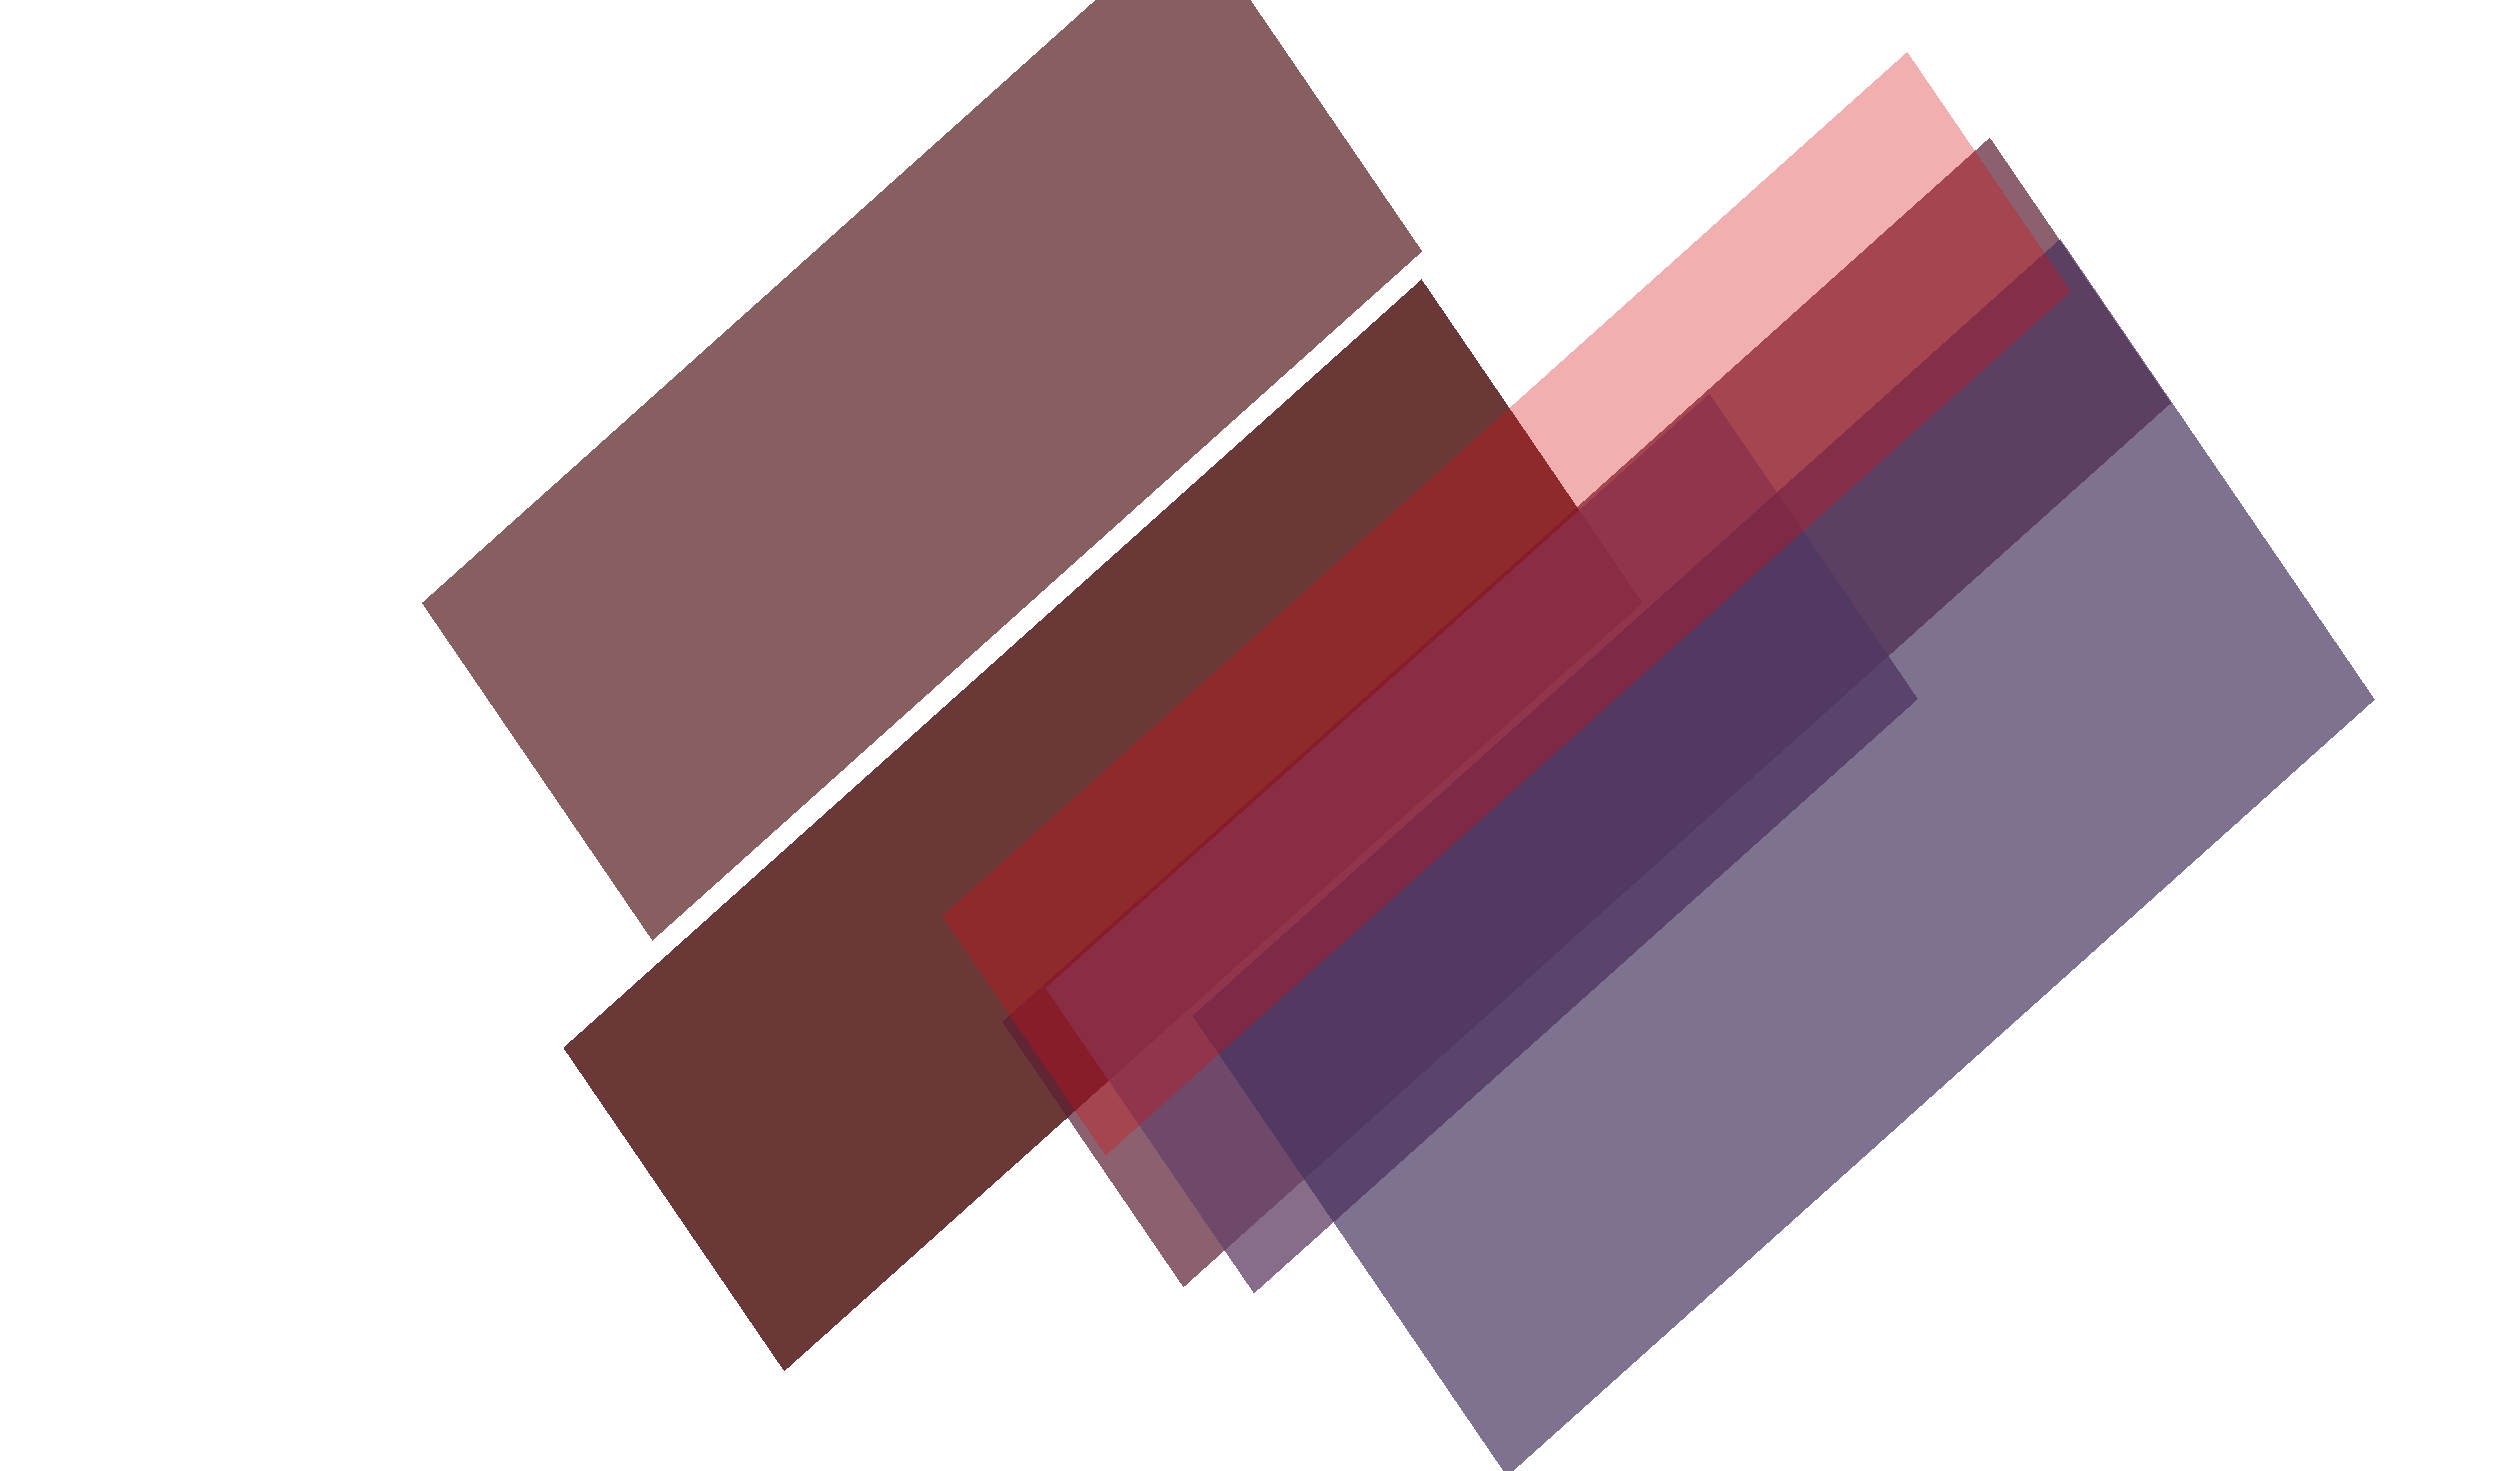<svg width="1920" height="1130" viewBox="0 0 1920 1130" fill="none" xmlns="http://www.w3.org/2000/svg">
<g filter="url(#filter0_df_592_40)">
<rect width="884.826" height="300.829" transform="matrix(0.745 -0.667 0.564 0.826 432.619 800.722)" fill="#490A0B" fill-opacity="0.81" shape-rendering="crispEdges"/>
</g>
<g filter="url(#filter1_df_592_40)">
<rect width="793.629" height="313.925" transform="matrix(0.745 -0.667 0.564 0.826 324 459.147)" fill="#490A0B" fill-opacity="0.65" shape-rendering="crispEdges"/>
</g>
<g filter="url(#filter2_df_592_40)">
<rect width="1018.16" height="246.841" transform="matrix(0.745 -0.667 0.564 0.826 769.67 780.789)" fill="#5C1F32" fill-opacity="0.7" shape-rendering="crispEdges"/>
</g>
<g filter="url(#filter3_df_592_40)">
<rect width="684.472" height="283.903" transform="matrix(0.745 -0.667 0.564 0.826 802.939 754.906)" fill="#65436A" fill-opacity="0.77" shape-rendering="crispEdges"/>
</g>
<g filter="url(#filter4_df_592_40)">
<rect width="894.558" height="428.412" transform="matrix(0.745 -0.667 0.564 0.826 915.838 776.116)" fill="#46325E" fill-opacity="0.69" shape-rendering="crispEdges"/>
</g>
<g filter="url(#filter5_df_592_40)">
<rect width="995.03" height="222.747" transform="matrix(0.745 -0.667 0.564 0.826 723.477 699.52)" fill="#D90D10" fill-opacity="0.33" shape-rendering="crispEdges"/>
</g>
<defs>
<filter id="filter0_df_592_40" x="94.619" y="-127.23" width="1505" height="1514.45" filterUnits="userSpaceOnUse" color-interpolation-filters="sRGB">
<feFlood flood-opacity="0" result="BackgroundImageFix"/>
<feColorMatrix in="SourceAlpha" type="matrix" values="0 0 0 0 0 0 0 0 0 0 0 0 0 0 0 0 0 0 127 0" result="hardAlpha"/>
<feOffset dy="4"/>
<feGaussianBlur stdDeviation="2"/>
<feComposite in2="hardAlpha" operator="out"/>
<feColorMatrix type="matrix" values="0 0 0 0 0 0 0 0 0 0 0 0 0 0 0 0 0 0 0.25 0"/>
<feBlend mode="normal" in2="BackgroundImageFix" result="effect1_dropShadow_592_40"/>
<feBlend mode="normal" in="SourceGraphic" in2="effect1_dropShadow_592_40" result="shape"/>
<feGaussianBlur stdDeviation="169" result="effect2_foregroundBlur_592_40"/>
</filter>
<filter id="filter1_df_592_40" x="-54" y="-448" width="1524.41" height="1544.46" filterUnits="userSpaceOnUse" color-interpolation-filters="sRGB">
<feFlood flood-opacity="0" result="BackgroundImageFix"/>
<feColorMatrix in="SourceAlpha" type="matrix" values="0 0 0 0 0 0 0 0 0 0 0 0 0 0 0 0 0 0 127 0" result="hardAlpha"/>
<feOffset dy="4"/>
<feGaussianBlur stdDeviation="2"/>
<feComposite in2="hardAlpha" operator="out"/>
<feColorMatrix type="matrix" values="0 0 0 0 0 0 0 0 0 0 0 0 0 0 0 0 0 0 0.25 0"/>
<feBlend mode="normal" in2="BackgroundImageFix" result="effect1_dropShadow_592_40"/>
<feBlend mode="normal" in="SourceGraphic" in2="effect1_dropShadow_592_40" result="shape"/>
<feGaussianBlur stdDeviation="189" result="effect2_foregroundBlur_592_40"/>
</filter>
<filter id="filter2_df_592_40" x="431.67" y="-236.062" width="1573.94" height="1558.75" filterUnits="userSpaceOnUse" color-interpolation-filters="sRGB">
<feFlood flood-opacity="0" result="BackgroundImageFix"/>
<feColorMatrix in="SourceAlpha" type="matrix" values="0 0 0 0 0 0 0 0 0 0 0 0 0 0 0 0 0 0 127 0" result="hardAlpha"/>
<feOffset dy="4"/>
<feGaussianBlur stdDeviation="2"/>
<feComposite in2="hardAlpha" operator="out"/>
<feColorMatrix type="matrix" values="0 0 0 0 0 0 0 0 0 0 0 0 0 0 0 0 0 0 0.25 0"/>
<feBlend mode="normal" in2="BackgroundImageFix" result="effect1_dropShadow_592_40"/>
<feBlend mode="normal" in="SourceGraphic" in2="effect1_dropShadow_592_40" result="shape"/>
<feGaussianBlur stdDeviation="169" result="effect2_foregroundBlur_592_40"/>
</filter>
<filter id="filter3_df_592_40" x="401.939" y="-102.461" width="1472.14" height="1492.88" filterUnits="userSpaceOnUse" color-interpolation-filters="sRGB">
<feFlood flood-opacity="0" result="BackgroundImageFix"/>
<feColorMatrix in="SourceAlpha" type="matrix" values="0 0 0 0 0 0 0 0 0 0 0 0 0 0 0 0 0 0 127 0" result="hardAlpha"/>
<feOffset dy="4"/>
<feGaussianBlur stdDeviation="2"/>
<feComposite in2="hardAlpha" operator="out"/>
<feColorMatrix type="matrix" values="0 0 0 0 0 0 0 0 0 0 0 0 0 0 0 0 0 0 0.25 0"/>
<feBlend mode="normal" in2="BackgroundImageFix" result="effect1_dropShadow_592_40"/>
<feBlend mode="normal" in="SourceGraphic" in2="effect1_dropShadow_592_40" result="shape"/>
<feGaussianBlur stdDeviation="200.5" result="effect2_foregroundBlur_592_40"/>
</filter>
<filter id="filter4_df_592_40" x="474.838" y="-261.325" width="1790.16" height="1832.33" filterUnits="userSpaceOnUse" color-interpolation-filters="sRGB">
<feFlood flood-opacity="0" result="BackgroundImageFix"/>
<feColorMatrix in="SourceAlpha" type="matrix" values="0 0 0 0 0 0 0 0 0 0 0 0 0 0 0 0 0 0 127 0" result="hardAlpha"/>
<feOffset dy="4"/>
<feGaussianBlur stdDeviation="2"/>
<feComposite in2="hardAlpha" operator="out"/>
<feColorMatrix type="matrix" values="0 0 0 0 0 0 0 0 0 0 0 0 0 0 0 0 0 0 0.25 0"/>
<feBlend mode="normal" in2="BackgroundImageFix" result="effect1_dropShadow_592_40"/>
<feBlend mode="normal" in="SourceGraphic" in2="effect1_dropShadow_592_40" result="shape"/>
<feGaussianBlur stdDeviation="220.5" result="effect2_foregroundBlur_592_40"/>
</filter>
<filter id="filter5_df_592_40" x="292.477" y="-394.91" width="1729.13" height="1709.43" filterUnits="userSpaceOnUse" color-interpolation-filters="sRGB">
<feFlood flood-opacity="0" result="BackgroundImageFix"/>
<feColorMatrix in="SourceAlpha" type="matrix" values="0 0 0 0 0 0 0 0 0 0 0 0 0 0 0 0 0 0 127 0" result="hardAlpha"/>
<feOffset dy="4"/>
<feGaussianBlur stdDeviation="2"/>
<feComposite in2="hardAlpha" operator="out"/>
<feColorMatrix type="matrix" values="0 0 0 0 0 0 0 0 0 0 0 0 0 0 0 0 0 0 0.25 0"/>
<feBlend mode="normal" in2="BackgroundImageFix" result="effect1_dropShadow_592_40"/>
<feBlend mode="normal" in="SourceGraphic" in2="effect1_dropShadow_592_40" result="shape"/>
<feGaussianBlur stdDeviation="215.5" result="effect2_foregroundBlur_592_40"/>
</filter>
</defs>
</svg>

